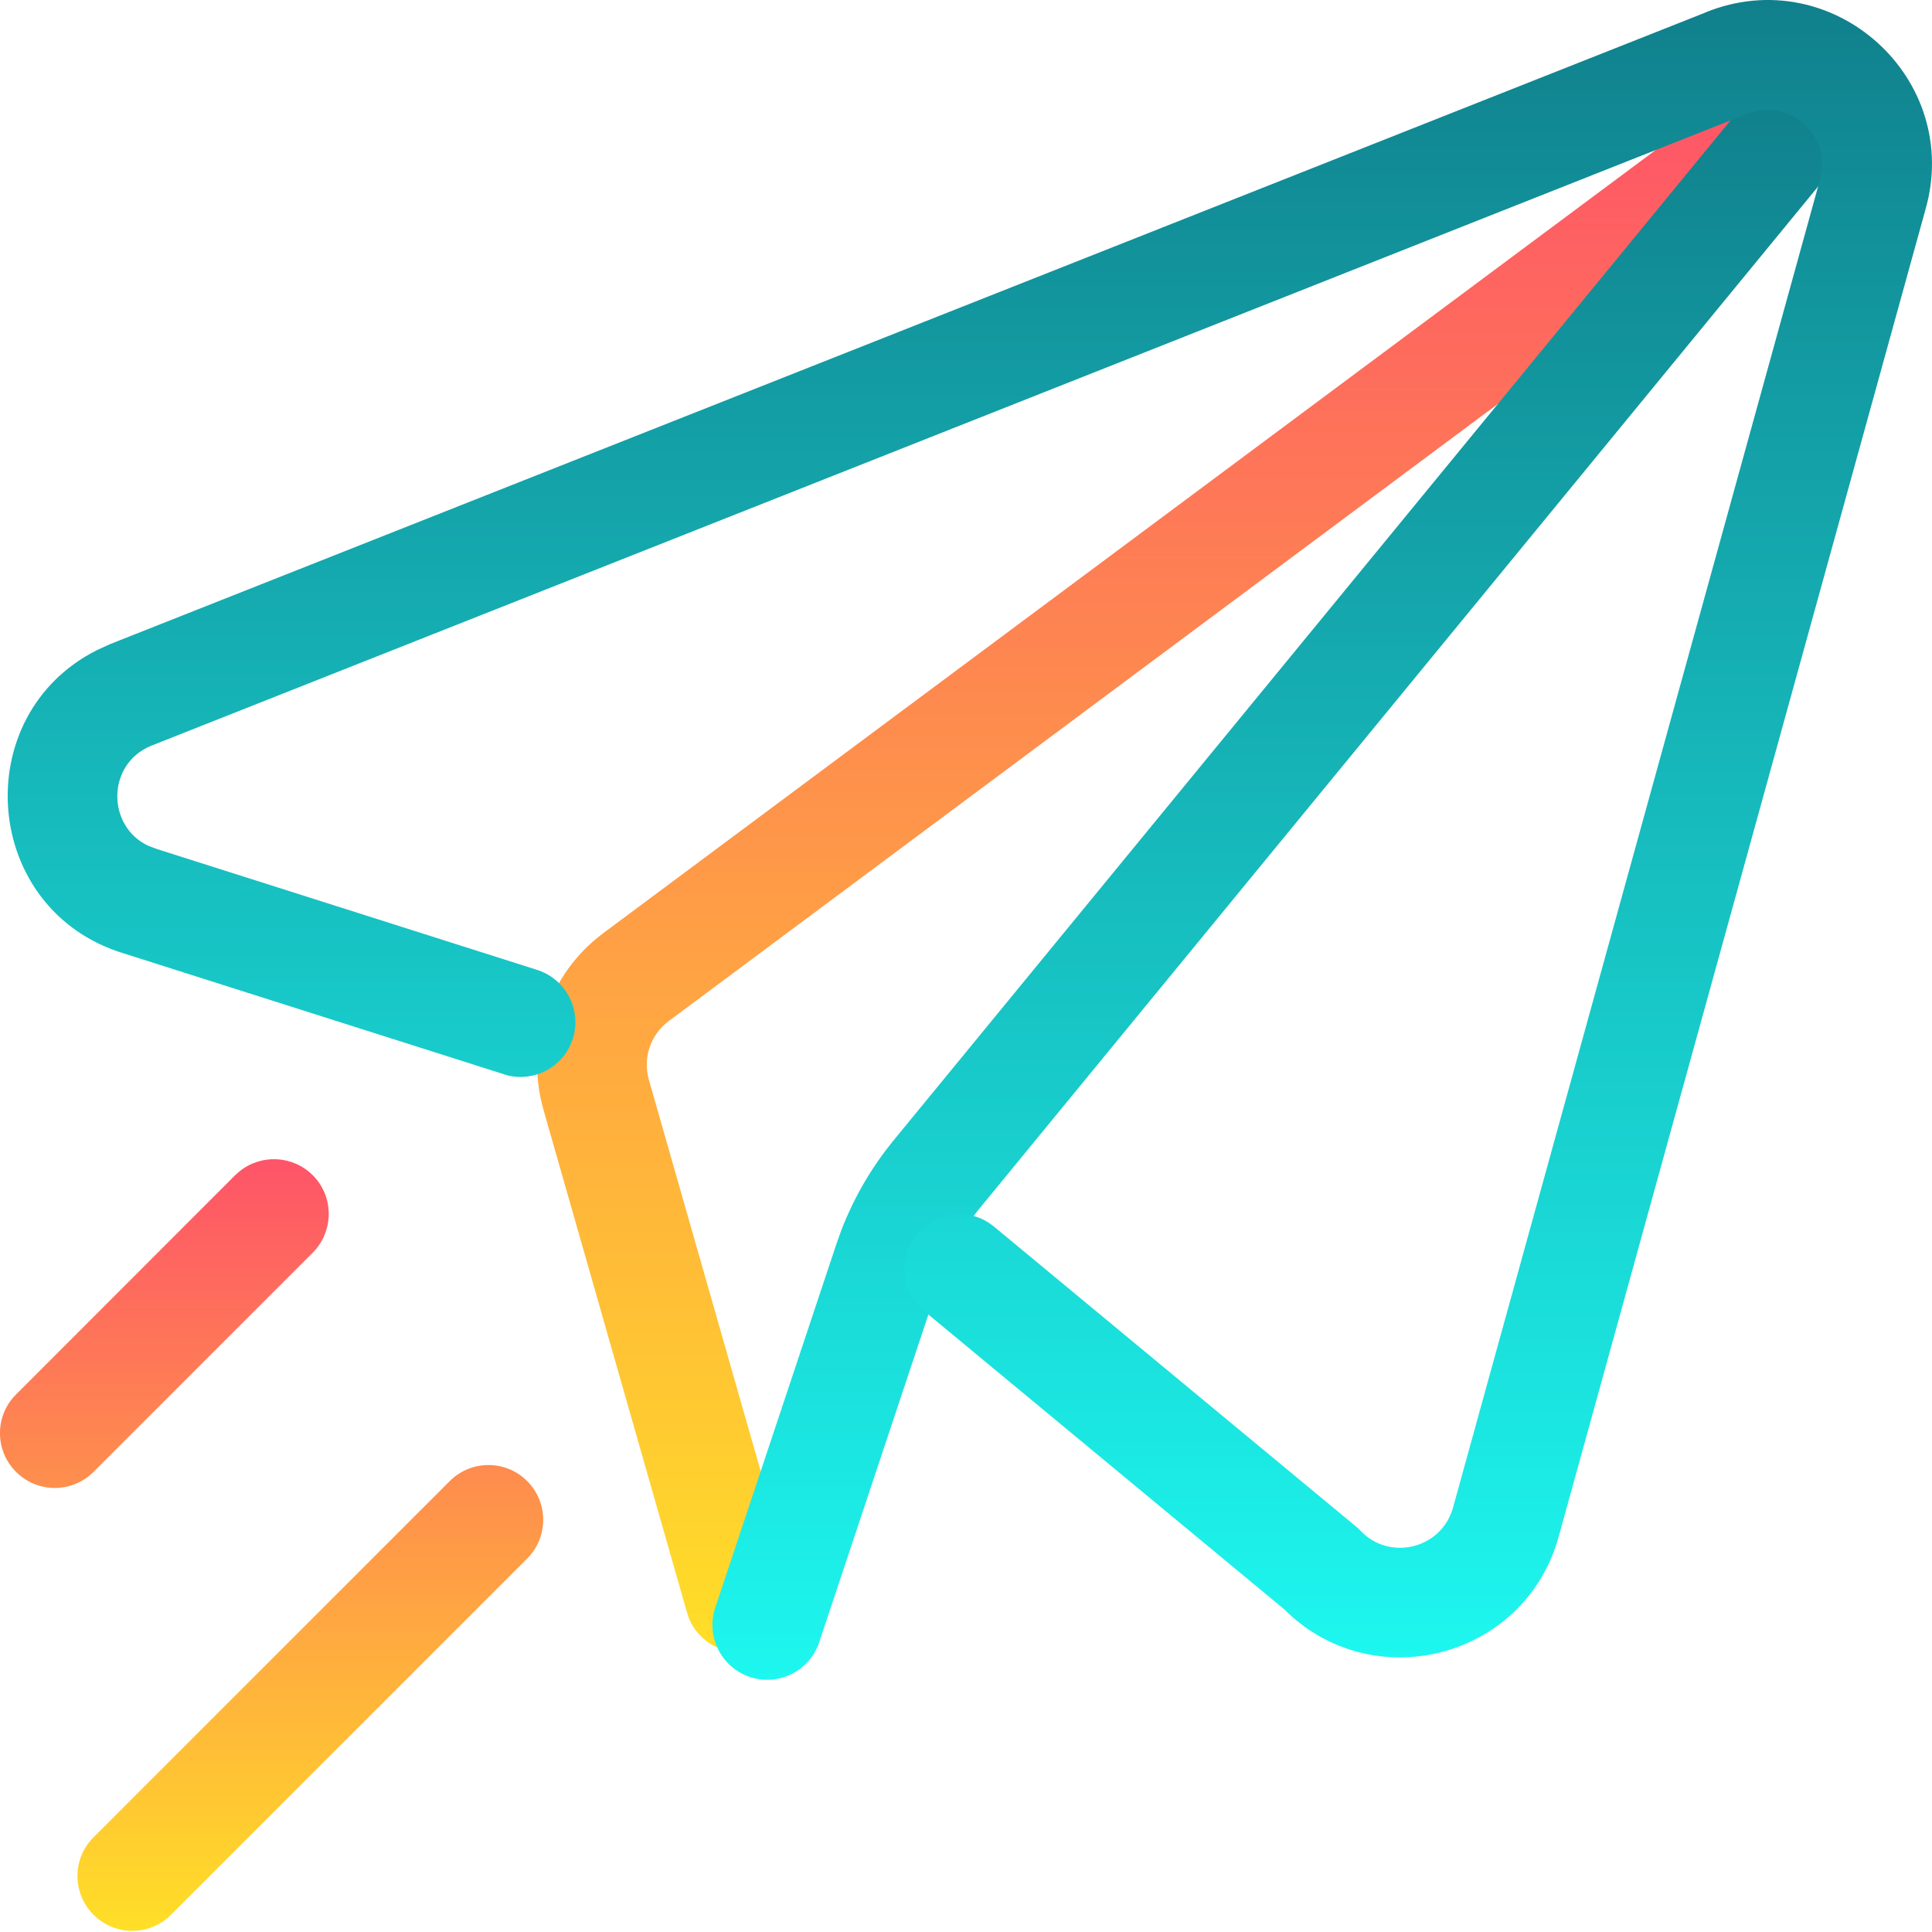 <svg width="15" height="15" viewBox="0 0 15 15" fill="none" xmlns="http://www.w3.org/2000/svg">
<g clip-path="url(#clip0_177_31247)">
<path d="M13.397 0.763C13.582 0.653 13.824 0.698 13.956 0.875C14.087 1.052 14.061 1.297 13.902 1.443L13.868 1.47L5.193 7.927C5.051 8.032 4.989 8.214 5.038 8.384L6.153 12.287L6.162 12.329C6.2 12.541 6.072 12.752 5.86 12.813C5.649 12.873 5.428 12.762 5.348 12.562L5.334 12.52L4.22 8.618C4.074 8.108 4.259 7.561 4.685 7.244L13.361 0.788L13.397 0.763Z" fill="url(#paint0_linear_177_31247)"/>
<path d="M13.498 0.859C13.647 0.677 13.916 0.651 14.097 0.8C14.279 0.949 14.305 1.217 14.156 1.399L7.598 9.391C7.466 9.552 7.365 9.735 7.299 9.933L6.36 12.751C6.285 12.974 6.045 13.094 5.822 13.02C5.599 12.945 5.479 12.704 5.553 12.482L6.492 9.664L6.531 9.554C6.629 9.299 6.767 9.062 6.94 8.851L13.498 0.859Z" fill="url(#paint1_linear_177_31247)"/>
<path d="M13.242 0.096C14.23 -0.304 15.245 0.611 14.947 1.635L12.097 11.947C11.825 12.883 10.652 13.177 9.97 12.494L7.174 10.178L7.142 10.149C6.991 9.995 6.977 9.749 7.118 9.579C7.258 9.41 7.503 9.377 7.682 9.497L7.717 9.523L10.544 11.865L10.562 11.884C10.788 12.122 11.185 12.026 11.279 11.713L14.128 1.403L14.13 1.398L14.143 1.334C14.187 1.021 13.872 0.761 13.564 0.884L1.184 5.786L1.18 5.787L1.176 5.789C0.824 5.932 0.829 6.417 1.152 6.567L1.221 6.593L1.236 6.597L1.25 6.602L4.185 7.535L4.225 7.552C4.42 7.645 4.517 7.872 4.442 8.08C4.368 8.287 4.149 8.401 3.94 8.349L3.898 8.336L0.963 7.403C-0.145 7.067 -0.256 5.554 0.754 5.047L0.857 5L13.234 0.1L13.242 0.096Z" fill="url(#paint2_linear_177_31247)"/>
<path d="M3.492 11.499C3.658 11.333 3.927 11.333 4.093 11.499C4.259 11.665 4.259 11.935 4.093 12.101L1.328 14.866C1.162 15.033 0.892 15.033 0.726 14.866C0.56 14.7 0.56 14.431 0.726 14.265L3.492 11.499ZM1.859 9.095C2.026 8.959 2.272 8.969 2.428 9.124C2.584 9.28 2.593 9.526 2.457 9.694L2.428 9.726L0.726 11.428C0.56 11.594 0.291 11.594 0.125 11.428C-0.042 11.262 -0.042 10.992 0.125 10.826L1.826 9.124L1.859 9.095Z" fill="url(#paint3_linear_177_31247)"/>
</g>
<defs>
<linearGradient id="paint0_linear_177_31247" x1="9.105" y1="0.703" x2="9.105" y2="12.829" gradientUnits="userSpaceOnUse">
<stop stop-color="#FE5468"/>
<stop offset="1" stop-color="#FFDF27"/>
</linearGradient>
<linearGradient id="paint1_linear_177_31247" x1="9.892" y1="0.703" x2="9.892" y2="13.041" gradientUnits="userSpaceOnUse">
<stop stop-color="#10808C"/>
<stop offset="1" stop-color="#1DF7EF"/>
</linearGradient>
<linearGradient id="paint2_linear_177_31247" x1="7.53" y1="0" x2="7.53" y2="12.868" gradientUnits="userSpaceOnUse">
<stop stop-color="#10808C"/>
<stop offset="1" stop-color="#1DF7EF"/>
</linearGradient>
<linearGradient id="paint3_linear_177_31247" x1="2.109" y1="9" x2="2.109" y2="14.991" gradientUnits="userSpaceOnUse">
<stop stop-color="#FE5468"/>
<stop offset="1" stop-color="#FFDF27"/>
</linearGradient>
<clipPath id="clip0_177_31247">
<rect width="15" height="15" fill="white"/>
</clipPath>
</defs>
</svg>
